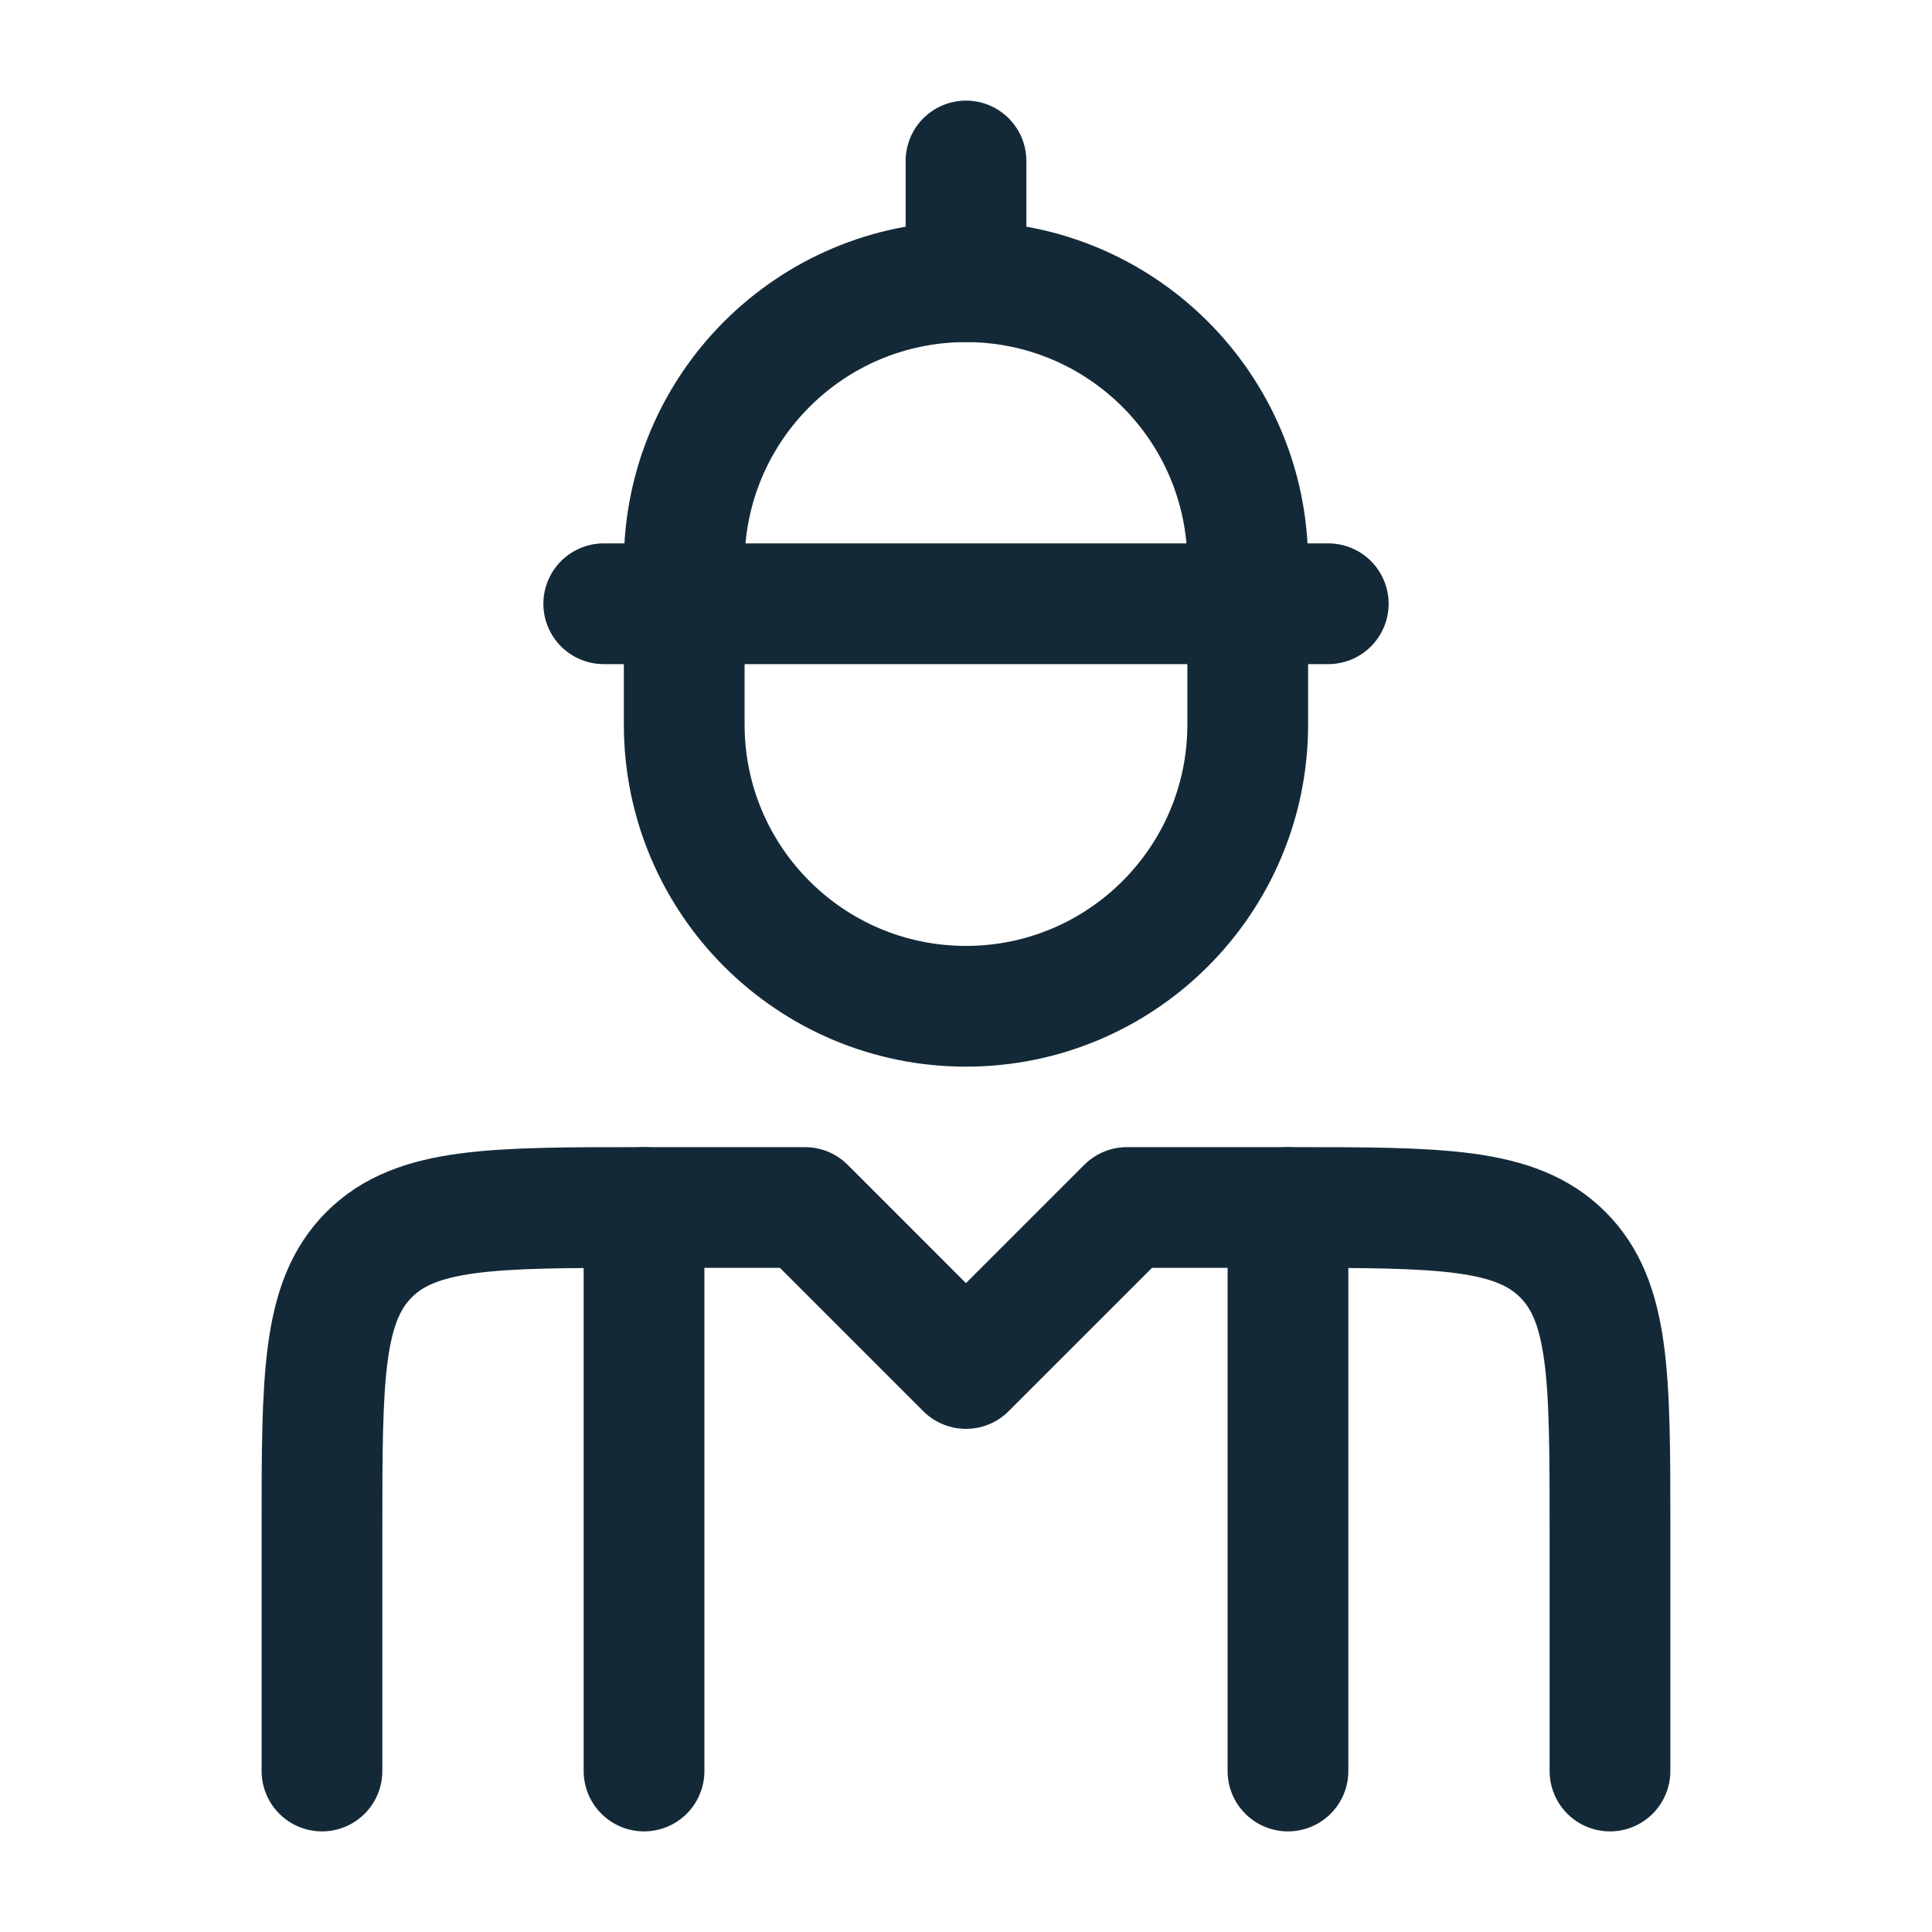 <svg width="40" height="40" viewBox="0 0 40 40" fill="none" xmlns="http://www.w3.org/2000/svg">
<path d="M33.333 36.667V31.667C33.333 28.524 33.333 26.953 32.356 25.976C31.38 25 29.809 25 26.666 25H23.333L19.999 28.333L16.666 25H13.333C10.19 25 8.619 25 7.642 25.976C6.666 26.953 6.666 28.524 6.666 31.667V36.667" stroke="#142938" stroke-width="2.5" stroke-linecap="round" stroke-linejoin="round"/>
<path d="M26.666 25V36.667" stroke="#142938" stroke-width="2.5" stroke-linecap="round" stroke-linejoin="round"/>
<path d="M13.334 25V36.667" stroke="#142938" stroke-width="2.5" stroke-linecap="round" stroke-linejoin="round"/>
<path d="M25.833 15V11.667C25.833 8.445 23.221 5.833 19.999 5.833C16.778 5.833 14.166 8.445 14.166 11.667V15C14.166 18.222 16.778 20.834 19.999 20.834C23.221 20.834 25.833 18.222 25.833 15Z" stroke="#142938" stroke-width="2.5" stroke-linecap="round" stroke-linejoin="round"/>
<path d="M12.5 12.5H27.5" stroke="#142938" stroke-width="2.5" stroke-linecap="round" stroke-linejoin="round"/>
<path d="M20 3.333V5.833" stroke="#142938" stroke-width="2.5" stroke-linecap="round" stroke-linejoin="round"/>
</svg>
